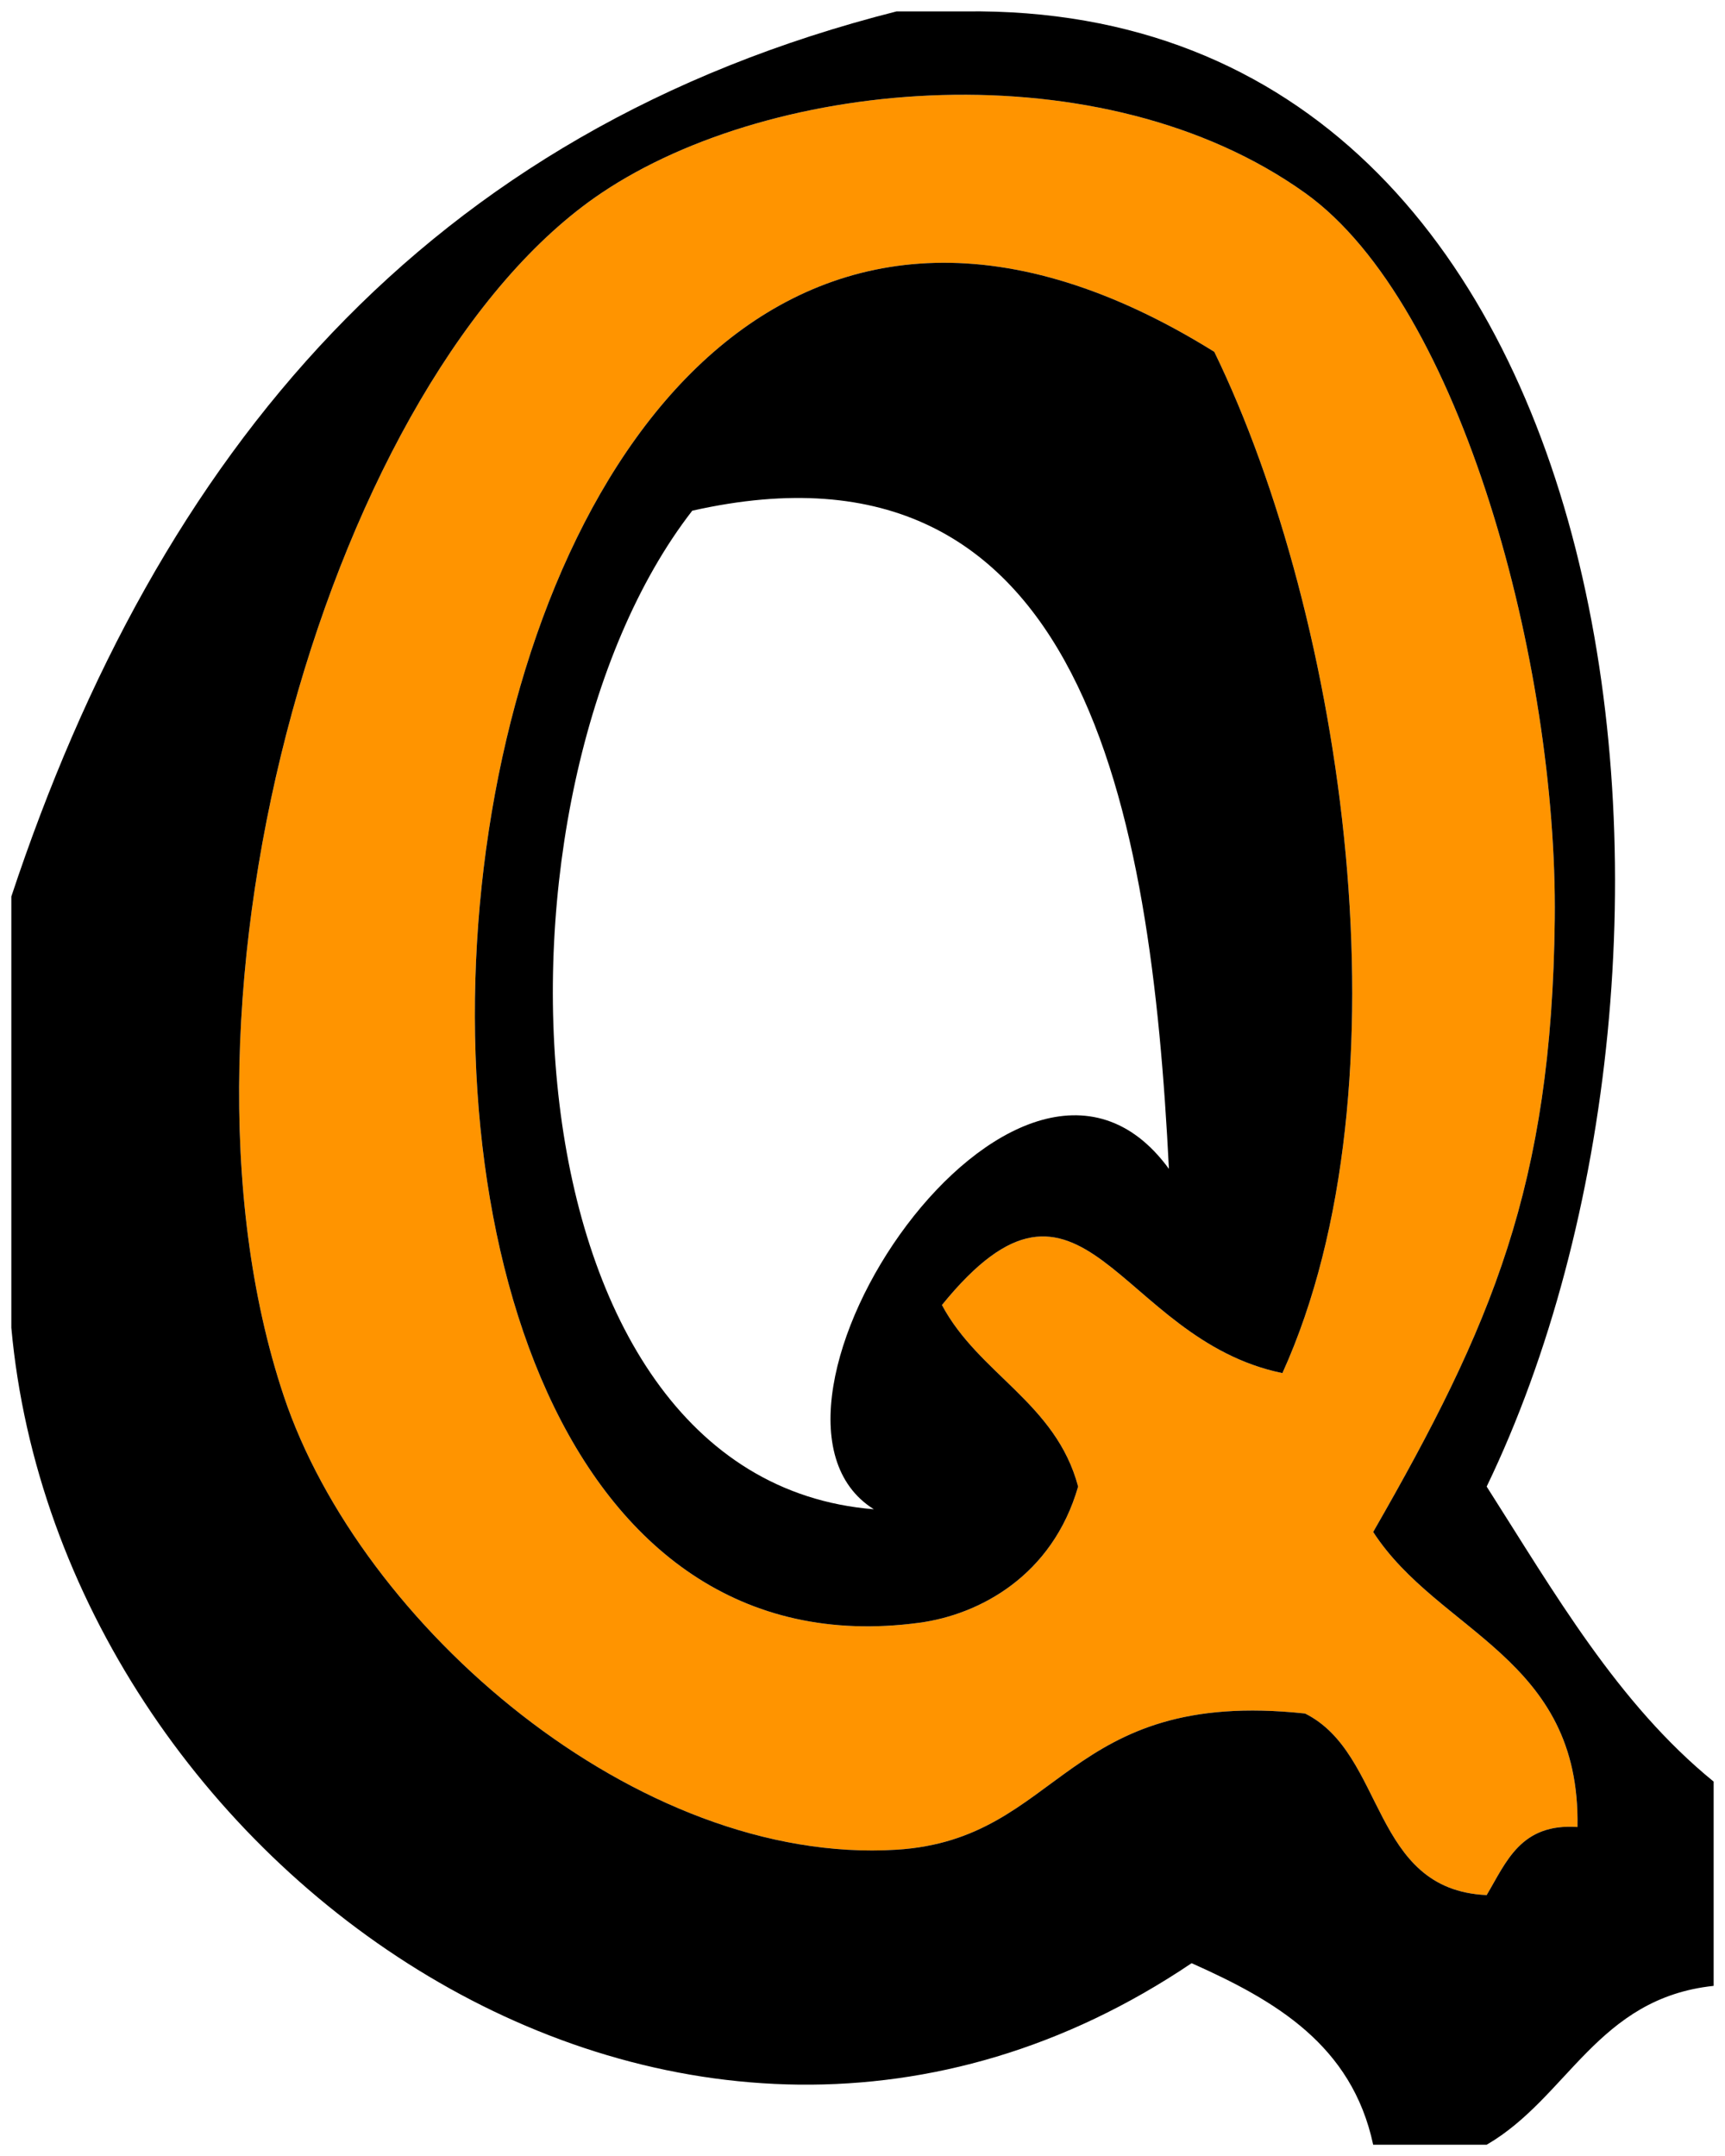 <svg xmlns="http://www.w3.org/2000/svg" xmlns:xlink="http://www.w3.org/1999/xlink" width="64.25" height="80.315" version="1.1" viewBox="0.14 0.119 64.25 80.315"><g id="ID0.9514507986605167"><path id="ID0.33620395278558135" fill="#FF9400" stroke-width=".845" d="M 51.286 57.186 C 53.724 60.948 59.018 61.853 58.895 68.176 C 56.779 68.032 56.248 69.475 55.513 70.712 C 51.194 70.523 51.757 65.451 48.75 63.949 C 39.749 62.983 39.71 68.64 33.533 69.022 C 23.879 69.618 13.566 60.675 10.707 52.114 C 5.74 37.24 12.565 14.007 22.543 7.307 C 28.993 2.975 41.201 1.913 48.75 7.307 C 54.577 11.471 58.154 24.904 58.049 34.36 C 57.939 44.288 55.703 49.498 51.286 57.186 Z M 34.378 60.568 C 36.619 60.267 39.339 58.819 40.296 55.495 C 39.468 52.377 36.594 51.307 35.224 48.732 C 40.484 42.248 41.743 50.002 47.905 51.268 C 52.763 40.557 50.178 23.117 45.368 13.225 C 14.617 -5.912 7.722 64.149 34.378 60.568 Z"/><path id="ID0.25073340628296137" fill="undefined" stroke-width=".845" d="M 45.368 13.225 C 50.178 23.117 52.763 40.557 47.905 51.268 C 41.743 50.002 40.484 42.248 35.224 48.732 C 36.594 51.307 39.468 52.377 40.296 55.495 C 39.339 58.819 36.619 60.267 34.378 60.568 C 7.722 64.149 14.617 -5.912 45.368 13.225 Z M 32.687 56.34 C 26.914 52.718 38.061 35.973 43.678 43.66 C 43.011 30.36 40.545 15.847 25.924 19.143 C 17.783 29.63 18.621 55.212 32.687 56.34 Z"/><path id="ID0.5218712696805596" fill="undefined" stroke-width=".845" d="M 63.967 66.485 C 63.967 69.022 63.967 71.558 63.967 74.094 C 59.635 74.553 58.544 78.251 55.513 80.012 C 54.104 80.012 52.696 80.012 51.286 80.012 C 50.492 76.297 47.641 74.639 44.523 73.249 C 25.548 86.049 2.379 69.65 0.562 49.577 C 0.562 44.223 0.562 38.869 0.562 33.515 C 6.035 17.008 15.994 4.987 33.533 0.544 C 34.378 0.544 35.224 0.544 36.069 0.544 C 61.393 0.214 64.946 35.938 55.513 55.495 C 58.037 59.453 60.395 63.575 63.967 66.485 Z M 58.049 34.36 C 58.154 24.904 54.577 11.471 48.75 7.307 C 41.201 1.913 28.993 2.975 22.543 7.307 C 12.565 14.007 5.74 37.24 10.707 52.114 C 13.566 60.675 23.879 69.618 33.533 69.022 C 39.71 68.64 39.749 62.983 48.75 63.949 C 51.757 65.451 51.194 70.523 55.513 70.712 C 56.248 69.475 56.779 68.032 58.895 68.176 C 59.018 61.853 53.724 60.948 51.286 57.186 C 55.703 49.498 57.939 44.288 58.049 34.36 Z"/></g></svg>